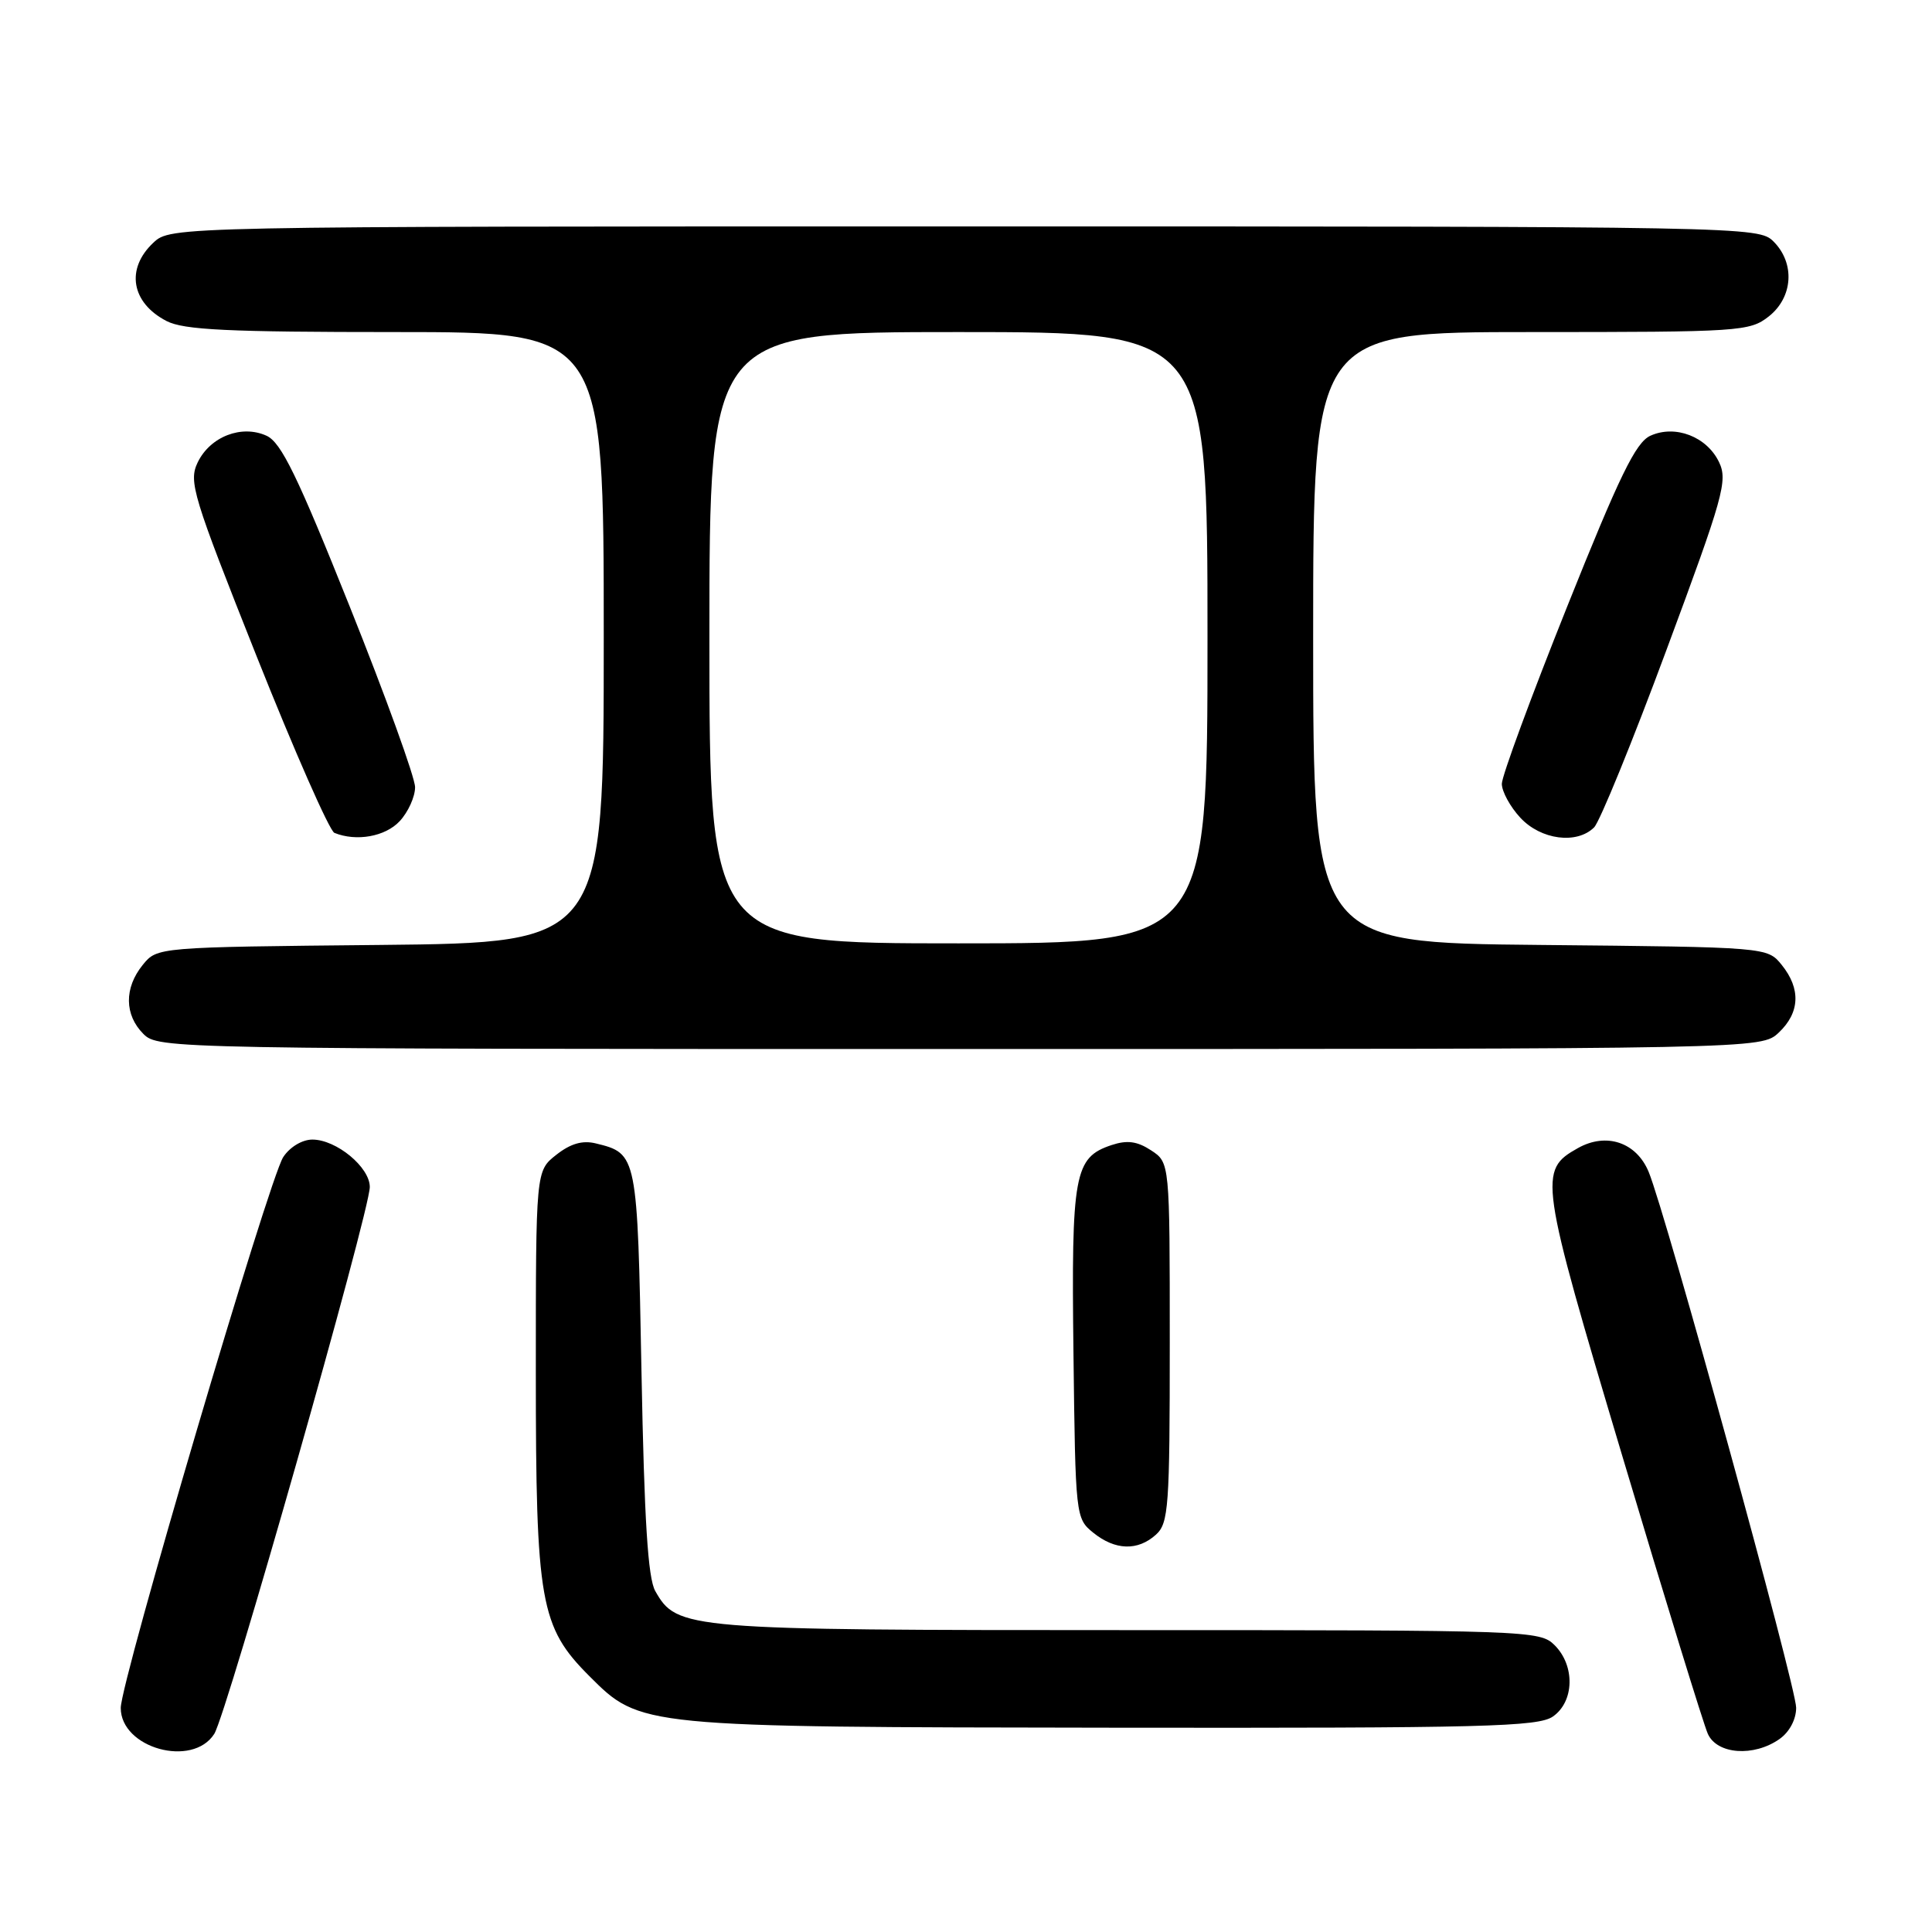 <?xml version="1.0" encoding="UTF-8" standalone="no"?>
<!DOCTYPE svg PUBLIC "-//W3C//DTD SVG 1.1//EN" "http://www.w3.org/Graphics/SVG/1.1/DTD/svg11.dtd" >
<svg xmlns="http://www.w3.org/2000/svg" xmlns:xlink="http://www.w3.org/1999/xlink" version="1.1" viewBox="0 0 256 256">
 <g >
 <path fill="currentColor"
d=" M 28.39 229.75 C 30.04 227.16 49.00 160.50 49.00 157.28 C 49.00 154.66 44.57 151.00 41.39 151.00 C 40.04 151.00 38.40 151.99 37.53 153.32 C 35.64 156.20 16.00 222.79 16.00 226.31 C 16.00 231.64 25.50 234.28 28.39 229.75 Z  M 235.78 230.44 C 237.11 229.51 238.00 227.84 238.00 226.28 C 238.00 223.52 220.73 160.77 218.46 155.29 C 216.84 151.36 212.85 150.01 209.08 152.13 C 203.82 155.08 203.96 156.09 215.01 193.08 C 220.66 212.01 225.74 228.51 226.30 229.75 C 227.53 232.47 232.38 232.82 235.78 230.44 Z  M 205.78 227.44 C 208.61 225.46 208.72 220.72 206.00 218.00 C 204.05 216.05 202.67 216.00 149.47 216.00 C 90.78 216.00 89.72 215.91 86.83 210.83 C 85.85 209.12 85.37 201.41 85.00 181.78 C 84.46 152.97 84.44 152.85 78.96 151.51 C 77.18 151.07 75.60 151.53 73.71 153.02 C 71.00 155.15 71.00 155.15 71.00 181.89 C 71.00 212.34 71.57 215.57 78.10 222.10 C 84.86 228.86 84.75 228.85 147.53 228.93 C 196.69 228.99 203.83 228.81 205.78 227.44 Z  M 153.17 203.35 C 154.85 201.83 155.00 199.68 155.00 177.87 C 155.00 154.05 155.00 154.05 152.53 152.43 C 150.68 151.22 149.36 151.04 147.28 151.73 C 142.34 153.38 141.95 155.51 142.24 179.34 C 142.50 200.94 142.53 201.20 144.86 203.09 C 147.76 205.44 150.76 205.53 153.17 203.35 Z  M 235.69 136.83 C 238.50 134.18 238.64 131.02 236.09 127.86 C 234.18 125.50 234.18 125.50 204.09 125.21 C 174.00 124.92 174.00 124.92 174.00 84.46 C 174.00 44.00 174.00 44.00 202.87 44.00 C 230.55 44.00 231.84 43.92 234.37 41.93 C 237.59 39.39 237.88 34.88 235.00 32.00 C 233.03 30.03 231.67 30.00 127.81 30.00 C 22.63 30.00 22.63 30.00 20.31 32.17 C 16.63 35.63 17.39 40.12 22.07 42.54 C 24.35 43.72 30.23 44.00 52.45 44.00 C 80.00 44.00 80.00 44.00 80.00 84.46 C 80.00 124.91 80.00 124.91 50.41 125.21 C 20.82 125.50 20.82 125.50 18.91 127.86 C 16.44 130.91 16.48 134.48 19.00 137.00 C 20.97 138.97 22.33 139.00 127.19 139.00 C 233.37 139.00 233.37 139.00 235.69 136.83 Z  M 52.96 108.81 C 54.08 107.61 55.00 105.58 55.00 104.31 C 55.00 103.04 51.11 92.29 46.36 80.42 C 39.42 63.07 37.26 58.62 35.32 57.74 C 32.02 56.23 27.84 57.85 26.19 61.28 C 24.97 63.83 25.54 65.67 34.00 86.95 C 39.02 99.56 43.66 110.09 44.31 110.36 C 47.22 111.54 51.05 110.86 52.96 108.81 Z  M 211.23 109.63 C 211.98 108.87 216.31 98.28 220.83 86.08 C 228.36 65.81 228.96 63.68 227.78 61.23 C 226.16 57.85 221.97 56.24 218.68 57.74 C 216.74 58.62 214.58 63.07 207.64 80.42 C 202.89 92.29 199.00 102.84 199.00 103.86 C 199.00 104.87 200.10 106.90 201.45 108.35 C 204.17 111.29 208.94 111.91 211.23 109.63 Z  M 94.00 84.50 C 94.00 44.00 94.00 44.00 127.00 44.00 C 160.00 44.00 160.00 44.00 160.00 84.50 C 160.00 125.00 160.00 125.00 127.00 125.00 C 94.00 125.00 94.00 125.00 94.00 84.50 Z "/>
</g>
</svg>